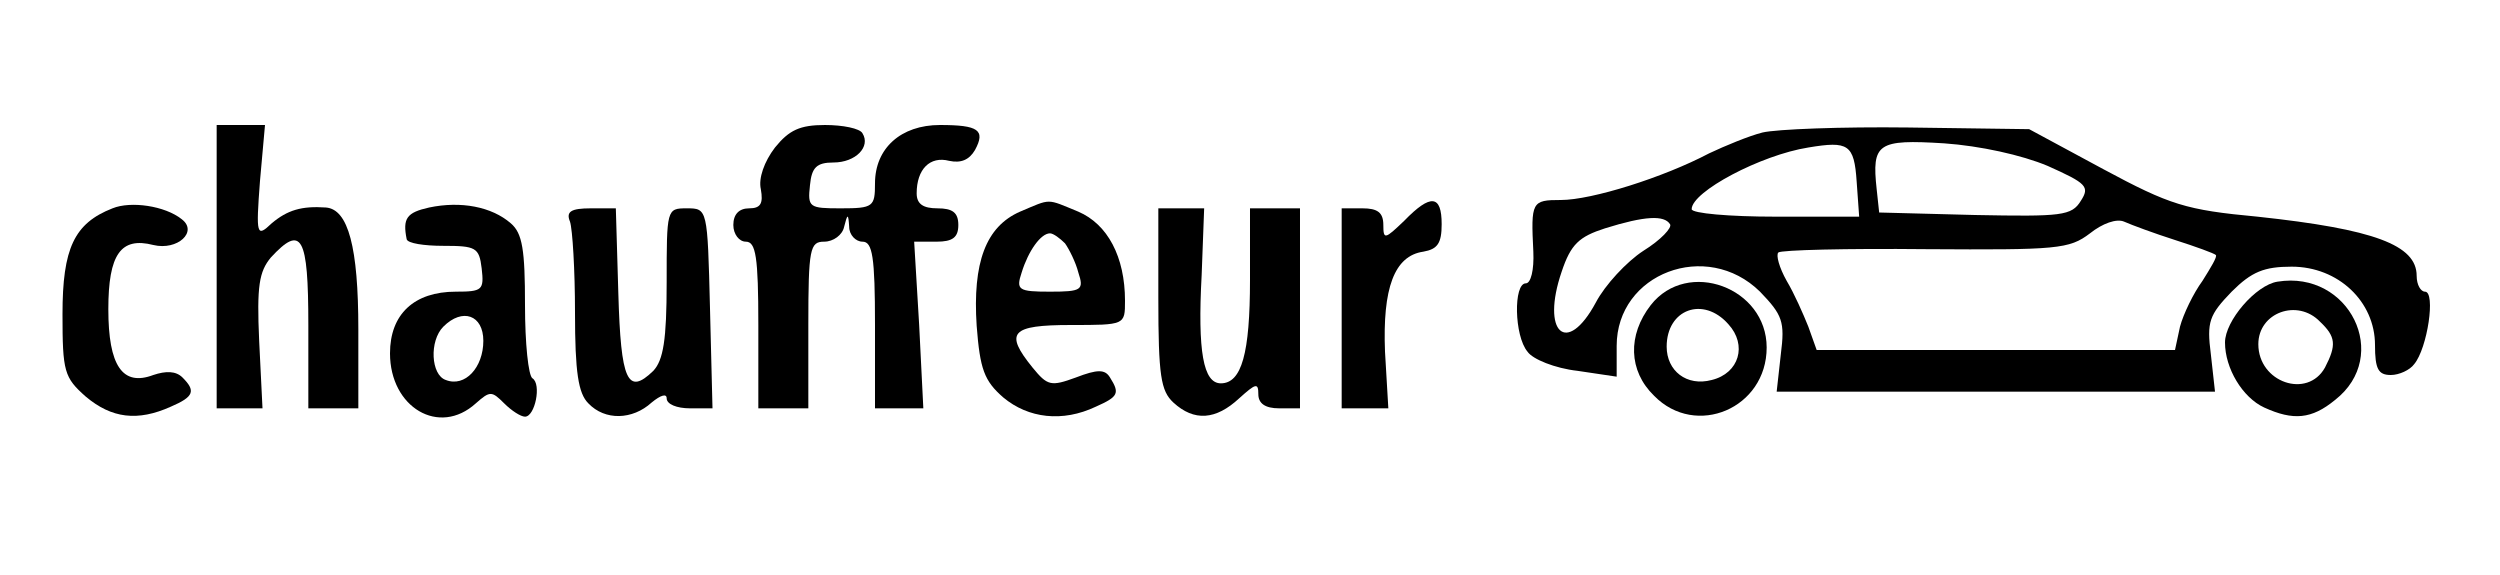<?xml version="1.0" standalone="no"?>
<!DOCTYPE svg PUBLIC "-//W3C//DTD SVG 20010904//EN"
 "http://www.w3.org/TR/2001/REC-SVG-20010904/DTD/svg10.dtd">
<svg version="1.0" xmlns="http://www.w3.org/2000/svg"
 width="300pt" height="69pt" viewBox="0 0 300 69"
 preserveAspectRatio="xMidYMid meet">
<g transform="translate(0,69) scale(0.1,-0.1)"
fill="#000000" stroke="none">
<path d="M260 370 l0 -170 28 0 27 0 -4 81 c-3 66 0 83 14 100 37 40 45 26 45
-81 l0 -100 30 0 30 0 0 95 c0 98 -12 144 -39 146 -29 2 -46 -3 -65 -19 -18
-17 -19 -15 -14 51 l6 67 -29 0 -29 0 0 -170z"/>
<path d="M930 513 c-13 -17 -20 -37 -17 -50 3 -17 0 -23 -14 -23 -12 0 -19 -7
-19 -20 0 -11 7 -20 15 -20 12 0 15 -18 15 -100 l0 -100 30 0 30 0 0 100 c0
92 2 100 19 100 11 0 22 8 24 18 4 16 5 16 6 0 0 -10 8 -18 16 -18 12 0 15
-18 15 -100 l0 -100 29 0 29 0 -5 100 -6 100 27 0 c19 0 26 5 26 20 0 15 -7
20 -25 20 -17 0 -25 5 -25 18 0 29 16 45 39 39 14 -3 24 1 31 13 13 24 4 30
-42 30 -47 0 -78 -28 -78 -70 0 -28 -2 -30 -41 -30 -38 0 -40 1 -37 28 2 21 8
27 28 27 27 0 45 19 35 35 -3 6 -24 10 -45 10 -30 0 -43 -6 -60 -27z"/>
<path d="M2115 531 c-16 -4 -45 -16 -64 -25 -55 -29 -141 -56 -178 -56 -35 0
-36 -2 -33 -62 1 -22 -3 -38 -9 -38 -15 0 -14 -63 2 -82 6 -9 33 -20 60 -23
l47 -7 0 37 c0 87 108 128 172 65 27 -28 30 -36 25 -75 l-5 -45 263 0 263 0
-5 45 c-5 39 -2 47 25 75 24 24 39 30 72 30 56 0 100 -42 100 -94 0 -29 4 -36
19 -36 10 0 23 6 28 13 16 19 26 87 13 87 -5 0 -10 8 -10 19 0 37 -51 56 -191
71 -86 8 -105 14 -185 57 l-89 48 -145 2 c-80 1 -158 -2 -175 -6z m113 -59 l3
-42 -100 0 c-56 0 -101 4 -101 9 0 21 83 65 140 74 48 8 55 4 58 -41z m229 19
c47 -21 51 -25 40 -42 -11 -18 -23 -19 -127 -17 l-115 3 -3 28 c-6 55 1 60 81
55 43 -3 93 -14 124 -27z m-453 -70 c3 -4 -11 -19 -32 -32 -20 -13 -46 -41
-57 -62 -35 -65 -66 -36 -41 37 11 33 21 42 52 52 48 15 71 16 78 5z m606 -19
c25 -8 47 -16 49 -18 2 -2 -6 -15 -16 -31 -11 -15 -23 -40 -27 -55 l-6 -28
-215 0 -215 0 -10 28 c-6 15 -17 40 -26 55 -9 16 -13 31 -10 34 3 3 82 5 177
4 158 -1 172 0 197 19 15 12 32 18 41 14 9 -4 36 -14 61 -22z"/>
<path d="M135 440 c-46 -18 -60 -48 -60 -127 0 -69 2 -76 28 -99 31 -26 62
-30 102 -12 28 12 30 19 14 35 -8 8 -20 8 -35 3 -37 -14 -54 11 -54 79 0 66
15 87 54 77 29 -7 54 16 34 31 -20 16 -61 22 -83 13z"/>
<path d="M515 441 c-27 -6 -32 -13 -27 -38 1 -5 21 -8 44 -8 39 0 43 -2 46
-27 3 -26 1 -28 -31 -28 -50 0 -79 -27 -79 -74 0 -65 59 -100 103 -60 17 15
19 15 34 0 9 -9 20 -16 25 -16 12 0 20 39 9 46 -5 3 -9 42 -9 88 0 66 -3 86
-17 98 -23 20 -60 27 -98 19z m65 -160 c0 -32 -22 -56 -45 -47 -18 6 -20 47
-3 64 23 23 48 14 48 -17z"/>
<path d="M1224 436 c-41 -18 -57 -61 -52 -137 4 -52 9 -66 32 -86 30 -25 71
-30 111 -11 27 12 29 16 17 35 -6 10 -15 10 -41 0 -30 -11 -34 -10 -52 12 -34
42 -26 51 46 51 65 0 65 0 65 29 0 53 -21 92 -56 107 -39 16 -32 16 -70 0z
m54 -38 c5 -7 13 -23 16 -35 7 -21 4 -23 -34 -23 -38 0 -41 2 -34 23 8 26 23
47 34 47 4 0 12 -6 18 -12z"/>
<path d="M1685 425 c-23 -22 -25 -23 -25 -5 0 15 -7 20 -25 20 l-25 0 0 -120
0 -120 28 0 28 0 -4 68 c-3 76 11 115 46 120 17 3 22 10 22 33 0 35 -13 37
-45 4z"/>
<path d="M684 424 c3 -9 6 -58 6 -109 0 -72 4 -97 16 -109 20 -21 53 -20 76 1
11 9 18 11 18 5 0 -7 12 -12 28 -12 l27 0 -3 120 c-3 120 -3 120 -28 120 -24
0 -24 -1 -24 -89 0 -69 -4 -93 -16 -106 -31 -30 -39 -12 -42 93 l-3 102 -30 0
c-24 0 -30 -4 -25 -16z"/>
<path d="M1390 332 c0 -93 3 -111 18 -125 25 -23 51 -21 79 5 20 18 23 19 23
5 0 -11 8 -17 25 -17 l25 0 0 120 0 120 -30 0 -30 0 0 -86 c0 -88 -10 -124
-35 -124 -21 0 -28 38 -23 130 l3 80 -27 0 -28 0 0 -108z"/>
<path d="M2733 352 c-26 -4 -63 -47 -63 -73 0 -31 21 -66 47 -78 35 -16 57
-14 85 9 68 53 17 156 -69 142z m51 -48 c19 -18 20 -28 6 -55 -21 -38 -80 -18
-80 28 0 38 47 55 74 27z"/>
<path d="M1981 324 c-28 -36 -27 -79 4 -109 50 -51 135 -15 135 58 0 72 -95
107 -139 51z m93 -23 c23 -25 13 -59 -20 -67 -30 -8 -54 11 -54 40 0 45 44 61
74 27z"/>
</g>
</svg>
